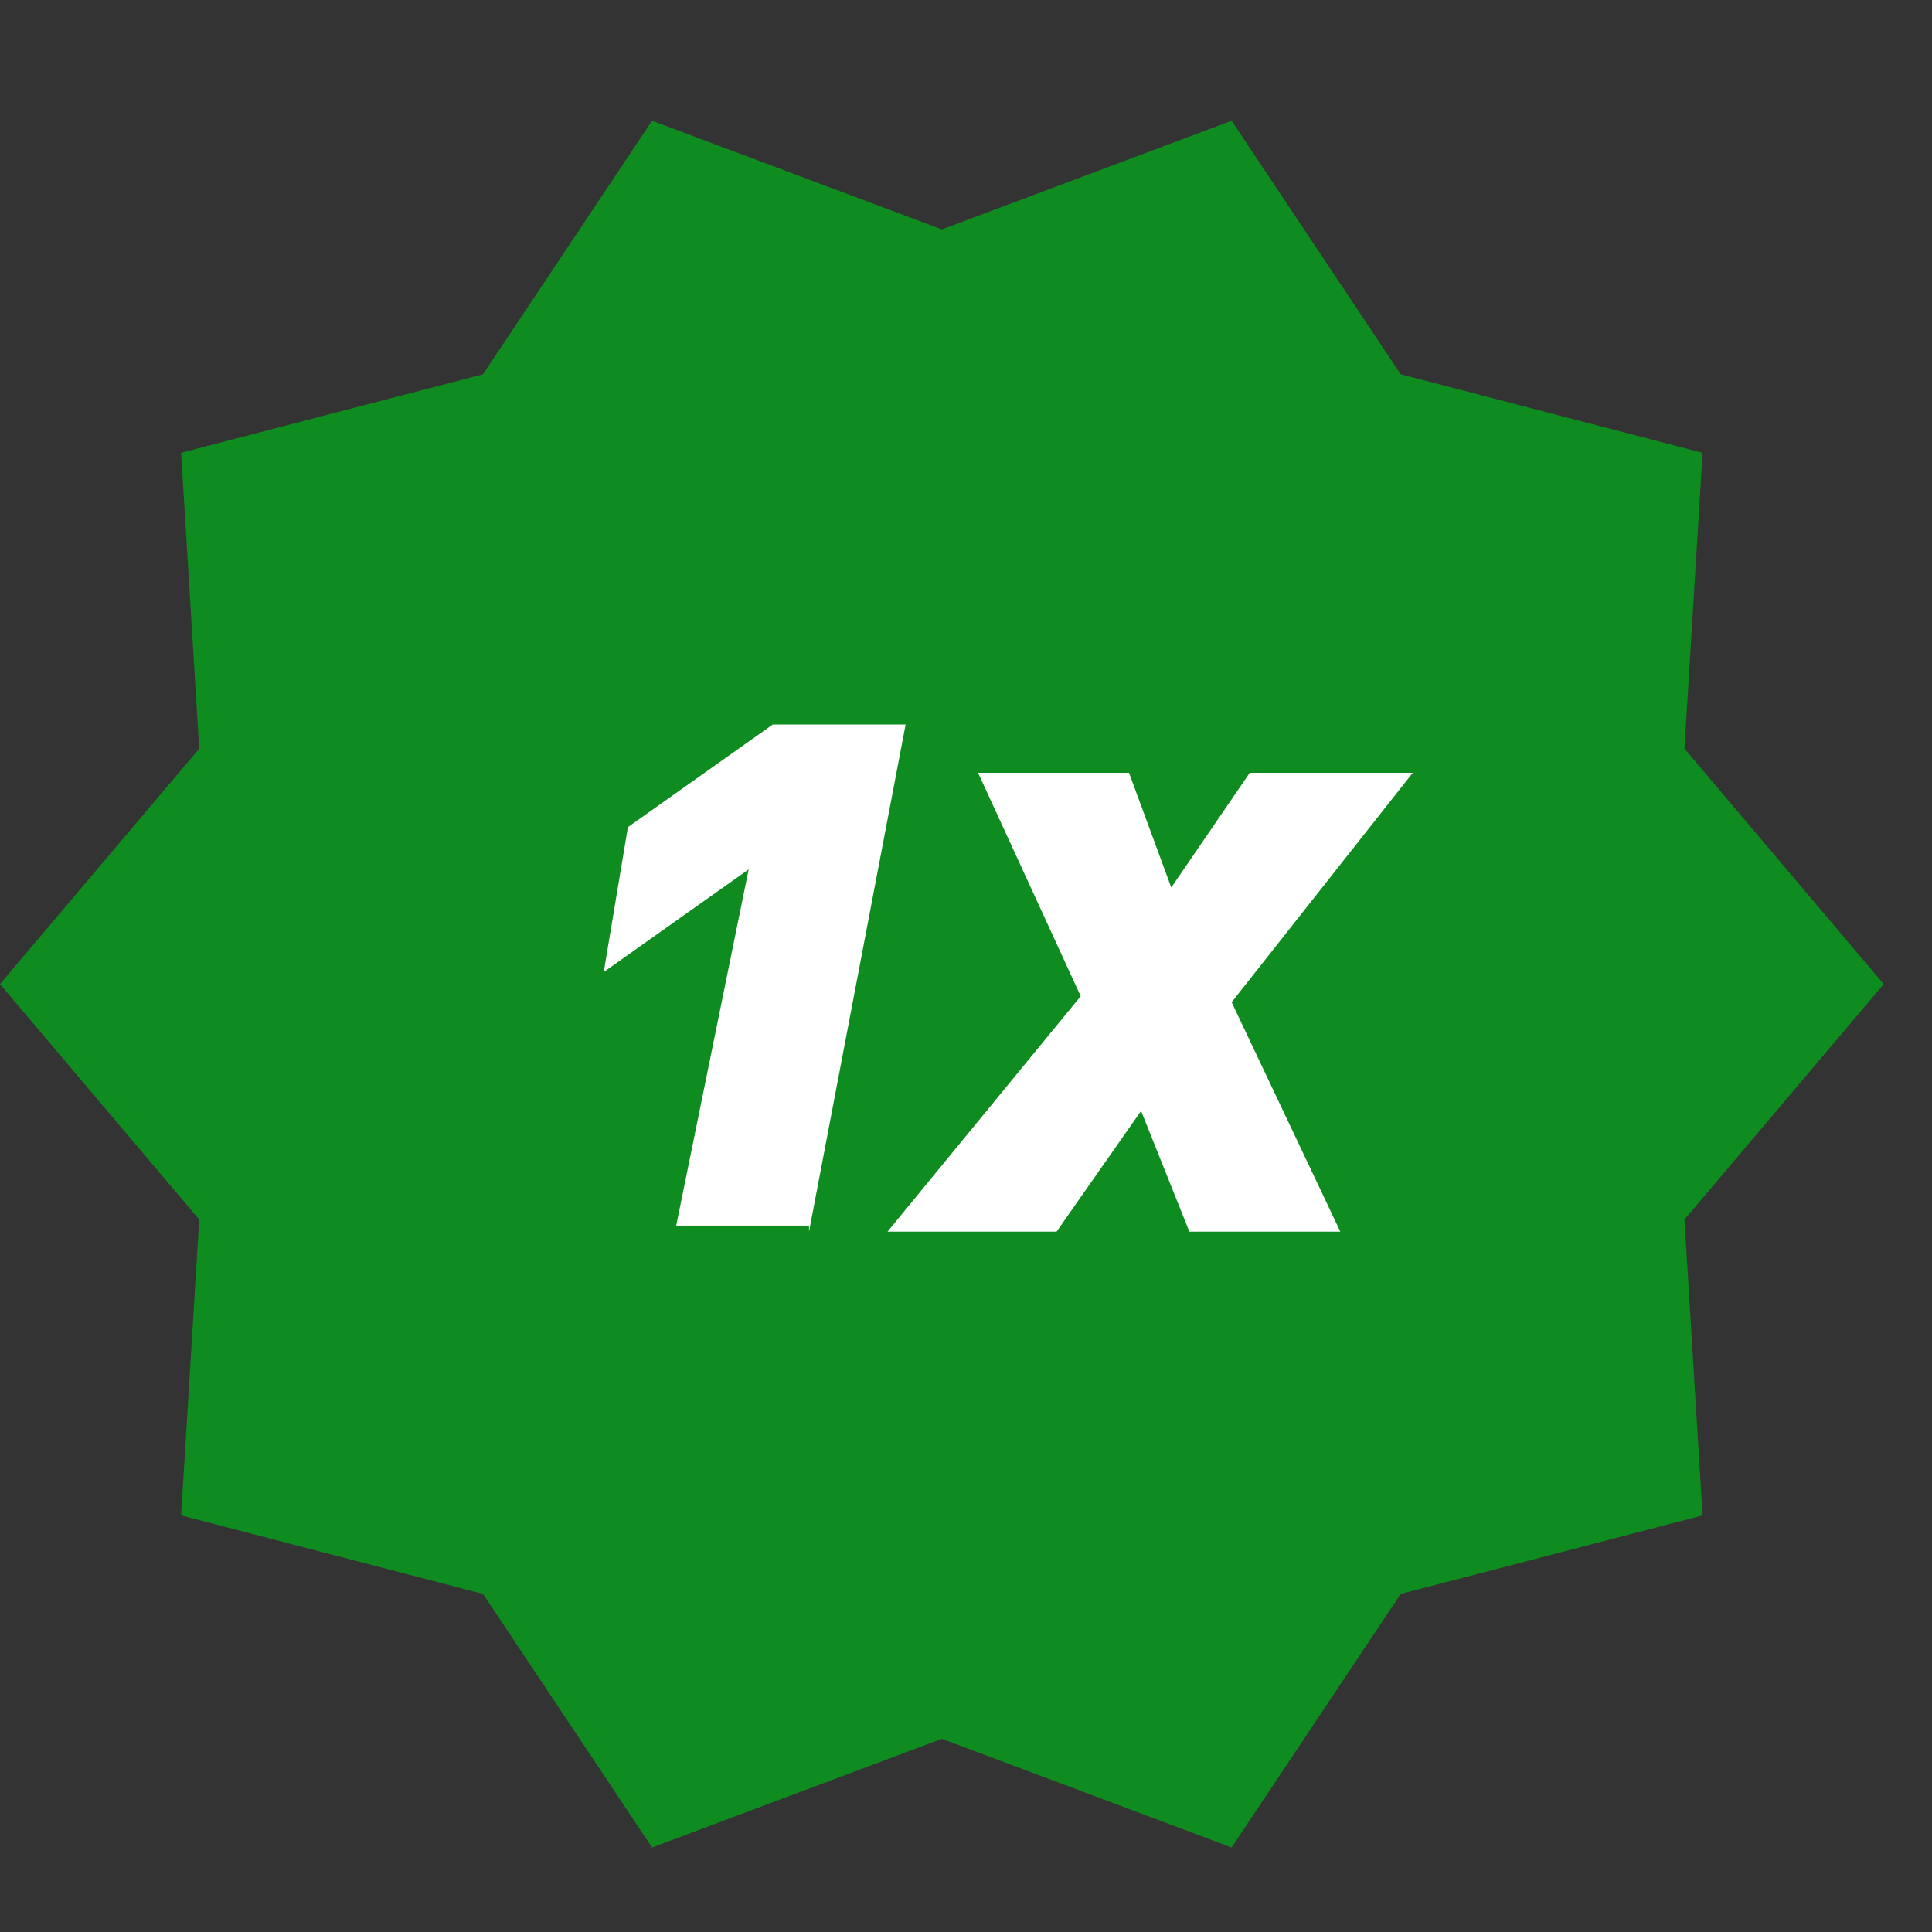 <?xml version="1.0" encoding="utf-8"?>
<!-- Generator: Adobe Illustrator 24.1.0, SVG Export Plug-In . SVG Version: 6.00 Build 0)  -->
<svg version="1.1" id="图层_1" xmlns="http://www.w3.org/2000/svg" xmlns:xlink="http://www.w3.org/1999/xlink" x="0px" y="0px"
	 viewBox="0 0 32 32" style="enable-background:new 0 0 32 32;" xml:space="preserve">
<rect x="0" y="0" width="32" height="32" fill="#333333" stroke="none"/>
<style type="text/css">
	.st0{fill:#0F8C20;}
	.st1{fill:#FFFFFF;}
</style>
<g id="_x31_x">
	<polygon id="Path" class="st0" points="20.4,2 23.2,6.2 28.2,7.5 27.9,12.4 31.2,16.3 27.9,20.2 28.2,25.1 23.2,26.4 20.4,30.6 
		15.6,28.8 10.8,30.6 8,26.4 3,25.1 3.3,20.2 0,16.3 3.3,12.4 3,7.5 8,6.2 10.8,2 15.6,3.8 	"/>
	<path class="st1" d="M13.4,20.4L15,12h-2.2l-2.4,1.7L10,16.1l2.4-1.7l-1.2,5.9H13.4z M17.5,20.4l1.4-2l0.8,2h2.5l-1.8-3.8l3-3.8
		h-2.7l-1.3,1.9l-0.7-1.9h-2.5l1.7,3.7l-3.2,3.9H17.5z"/>
</g>
</svg>

